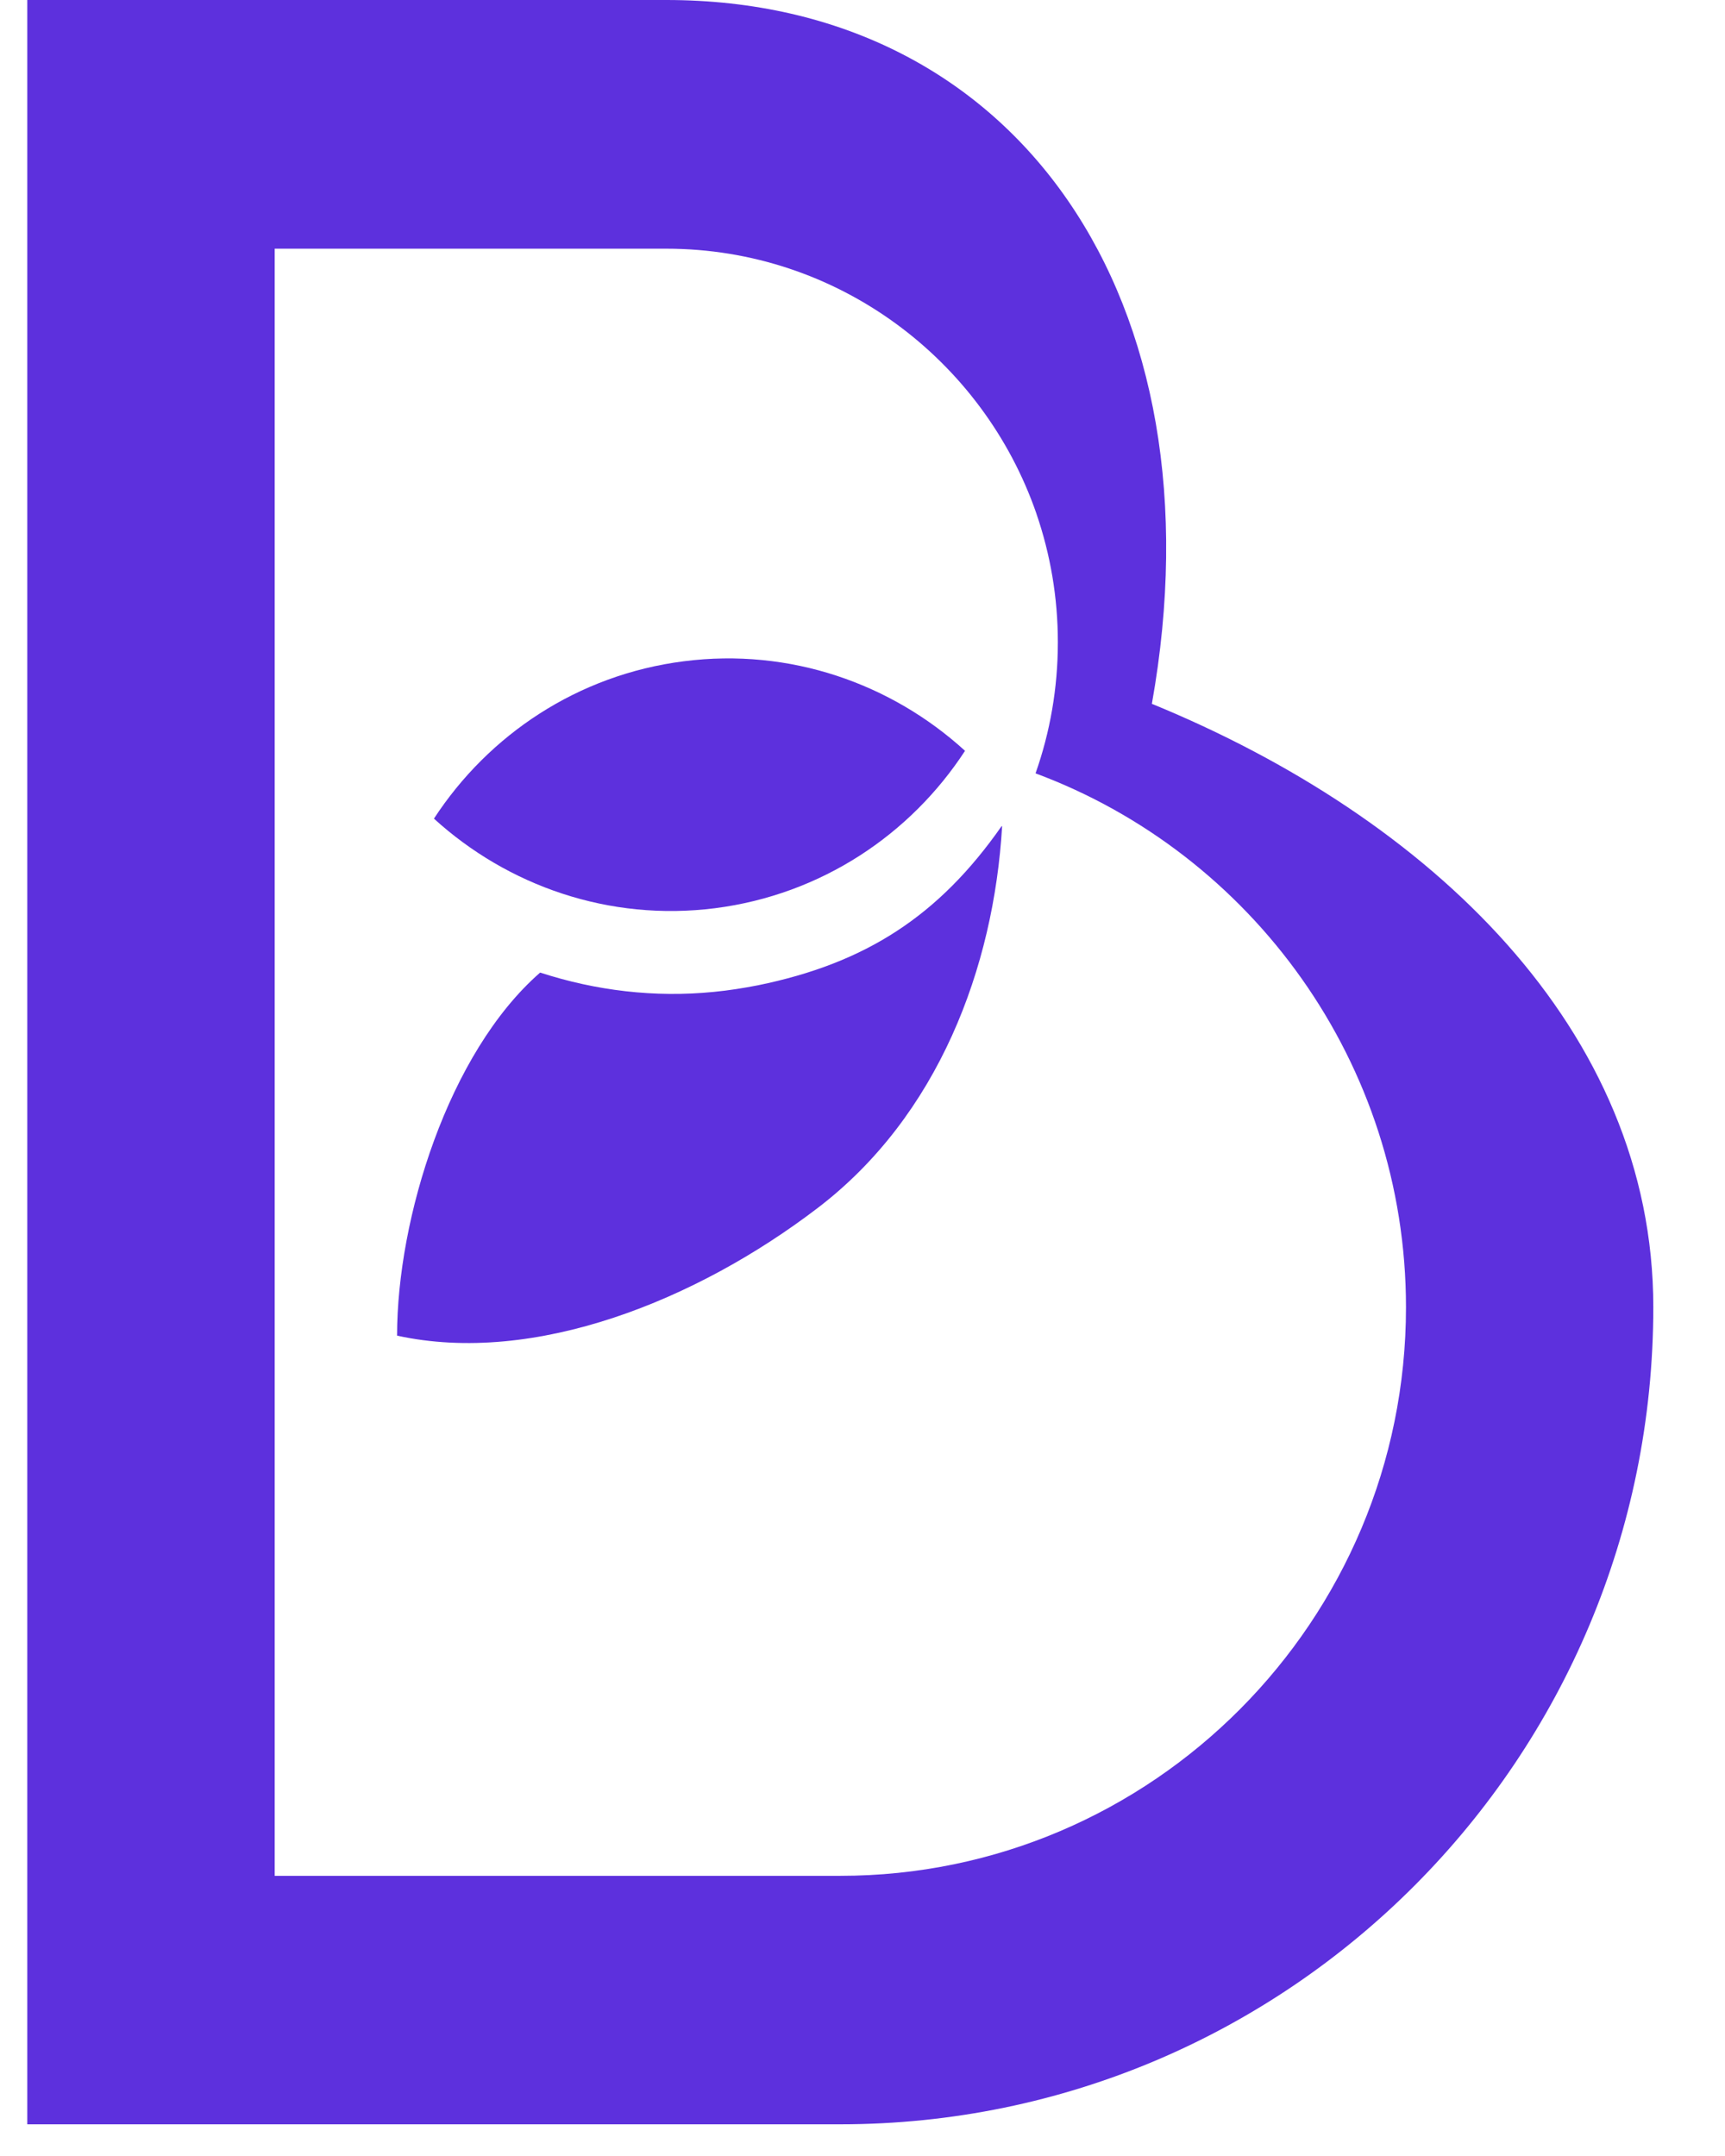 <svg width="16" height="20" viewBox="0 0 16 20" fill="none" xmlns="http://www.w3.org/2000/svg">
<path d="M10.684 6.529C11.353 2.782 9.438 0 6.18 0H0.253V19.706H7.794C11.958 19.706 15.335 16.313 15.335 12.125C15.335 9.552 13.264 7.586 10.684 6.529ZM7.794 17.401H2.548V2.307H6.18C7.768 2.307 9.121 3.337 9.614 4.767V4.768C9.742 5.141 9.812 5.541 9.812 5.958C9.812 6.385 9.739 6.794 9.605 7.174C11.607 7.918 13.041 9.858 13.041 12.127C13.041 15.035 10.687 17.401 7.794 17.401Z" fill="#5D30DD"/>
<path d="M7.03 9.14C6.896 9.166 6.759 9.188 6.623 9.201C6.072 9.256 5.527 9.19 5.01 9.022C4.157 9.767 3.683 11.305 3.683 12.39C4.959 12.669 6.464 12.062 7.584 11.206C8.703 10.352 9.218 8.975 9.295 7.664C9.295 7.664 9.291 7.664 9.29 7.664C8.707 8.498 8.028 8.936 7.03 9.14Z" fill="#5D30DD"/>
<path d="M6.632 8.425C7.618 8.299 8.445 7.741 8.951 6.965C8.268 6.342 7.329 6.008 6.344 6.134C5.358 6.259 4.531 6.818 4.025 7.594C4.708 8.216 5.647 8.55 6.632 8.425Z" fill="#5D30DD"/>
</svg>
